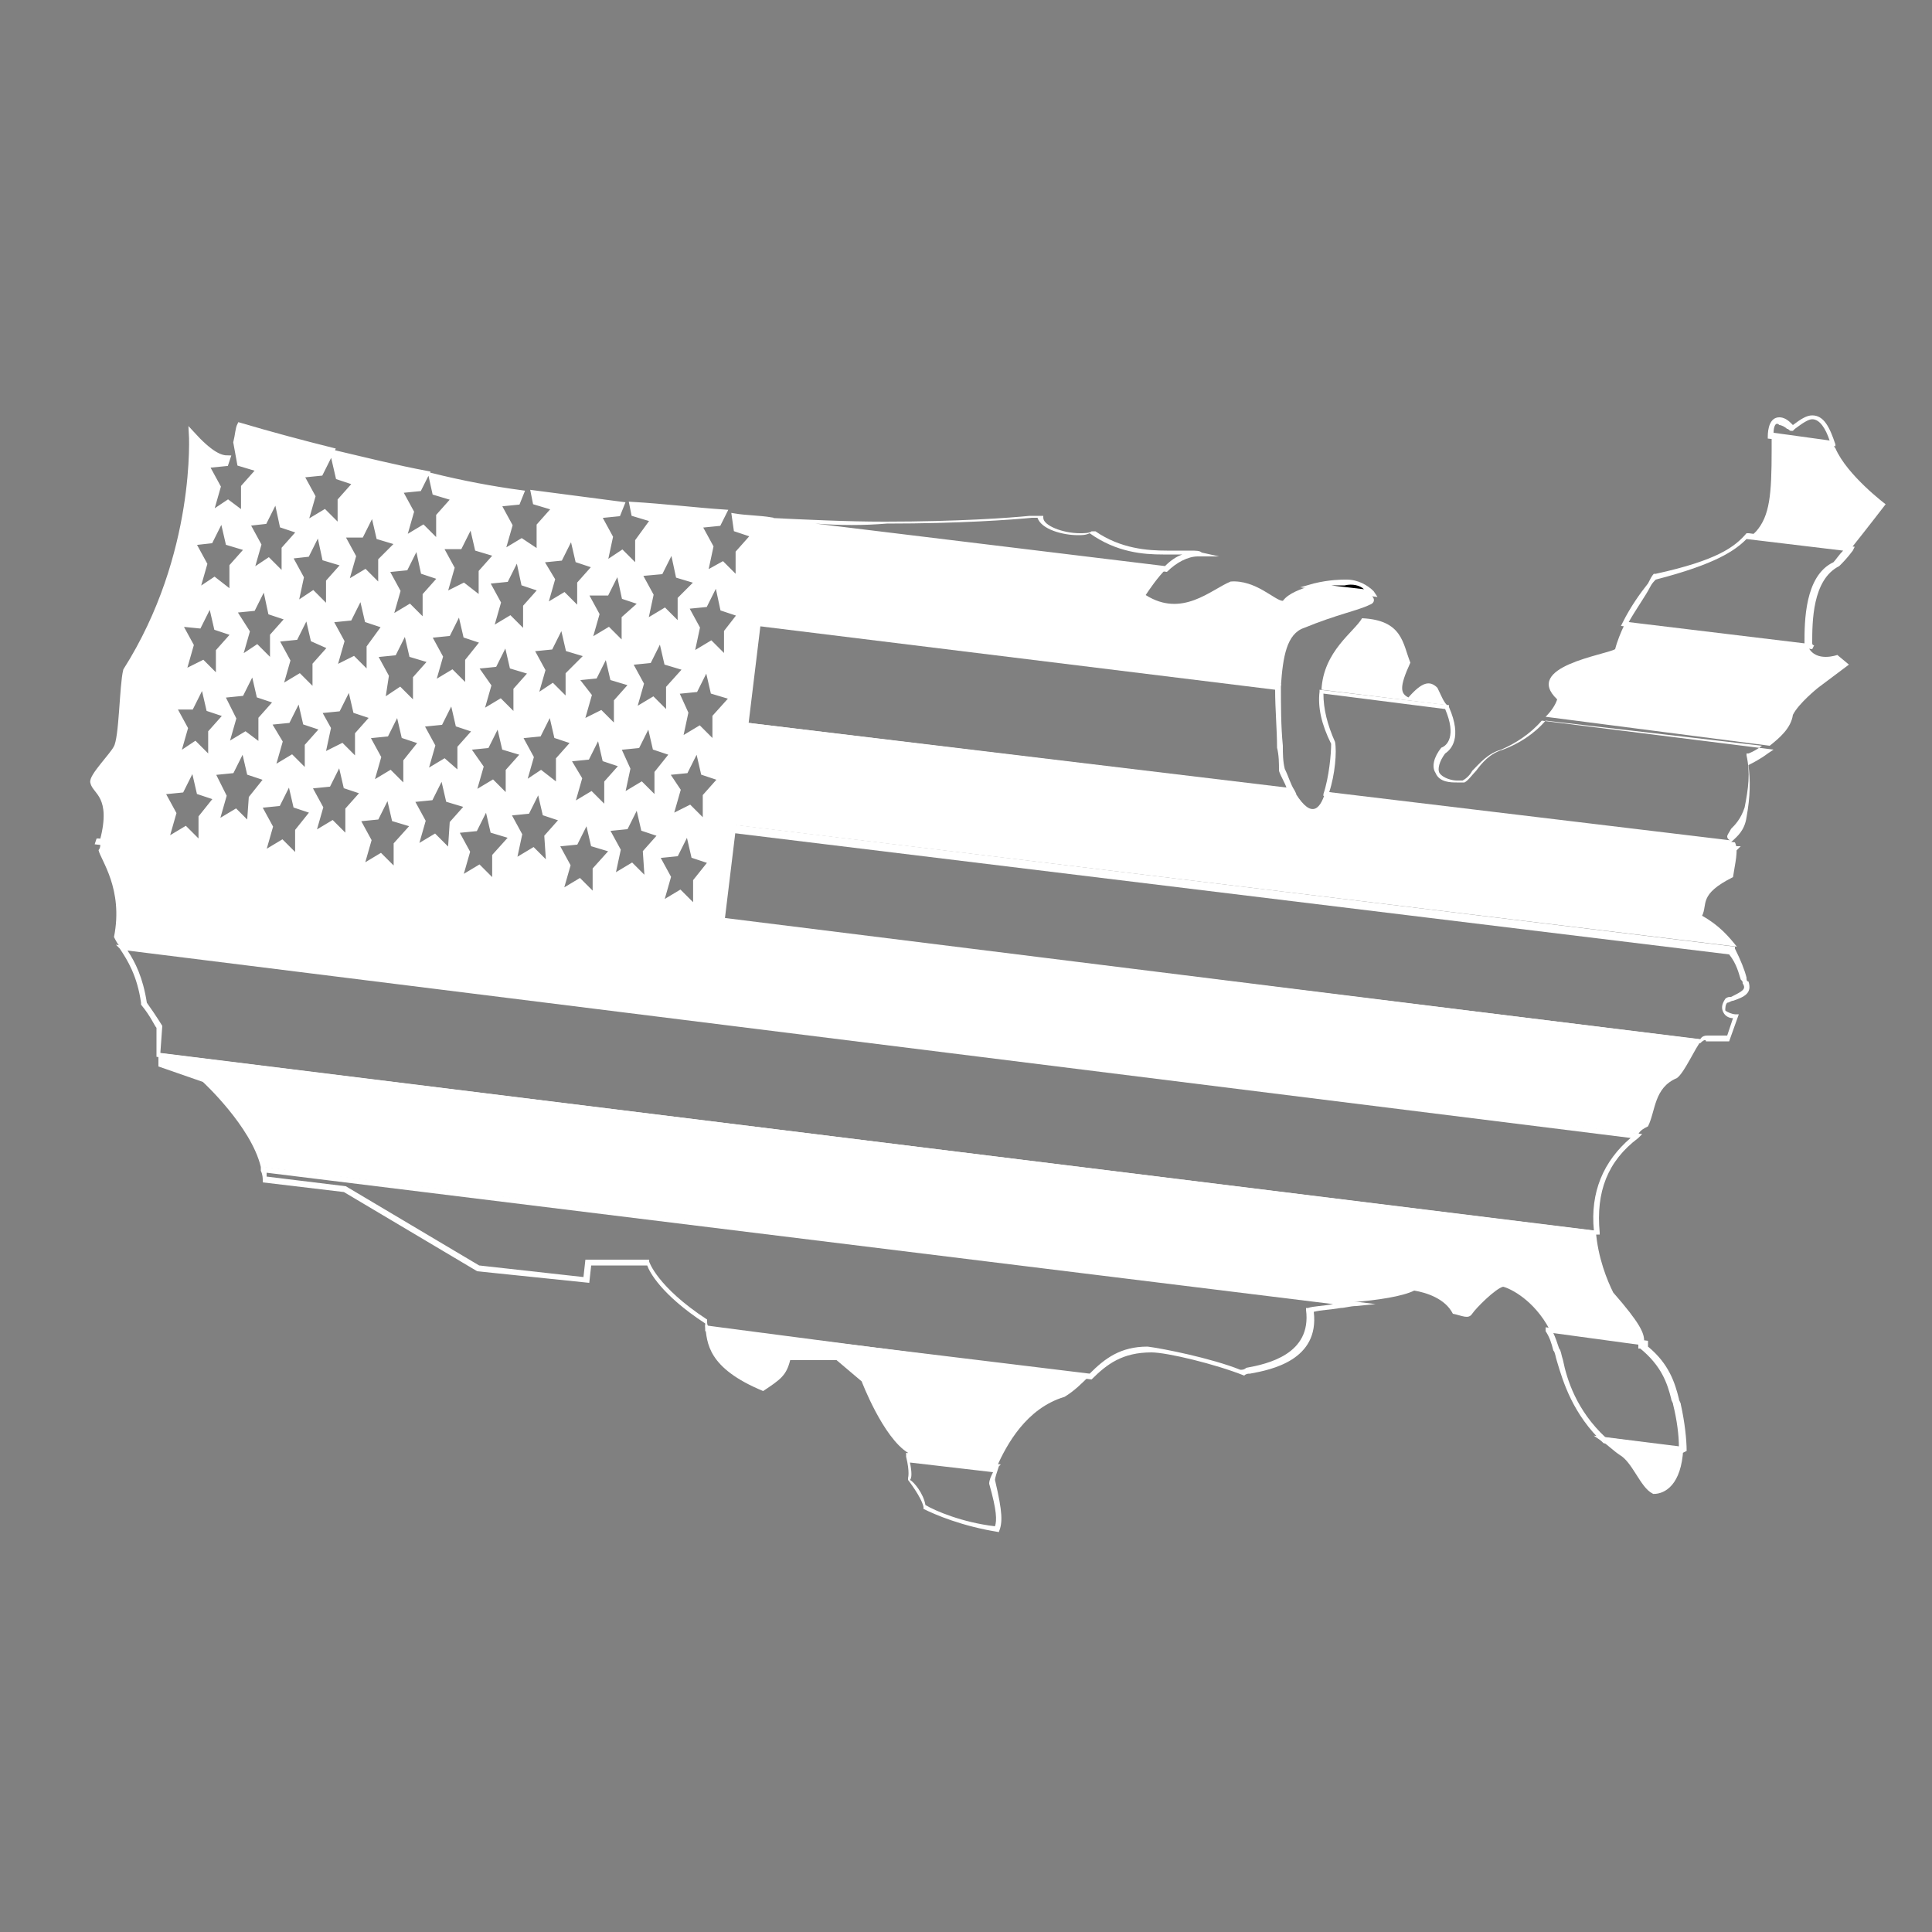 <?xml version="1.0" encoding="utf-8"?>
<!-- Generator: Adobe Illustrator 24.1.0, SVG Export Plug-In . SVG Version: 6.00 Build 0)  -->
<svg version="1.1" id="Layer_1" xmlns="http://www.w3.org/2000/svg" xmlns:xlink="http://www.w3.org/1999/xlink" x="0px" y="0px"
	 viewBox="0 0 100 100" style="enable-background:new 0 0 100 100;" xml:space="preserve">
<rect x="0" y="0" width="100" height="100" fill="#808080" stroke="none"/>
<style type="text/css">
	.st0{fill:#FFFFFF;stroke:#FFFFFF;stroke-width:0.25;stroke-miterlimit:10;}
	.st1{fill:#FFFFFF;}
</style>
<path class="st0" d="M87,75c-0.1,1.8-0.9,2.2-1.4,2.2c-0.6-0.3-1-1.6-1.7-2c-0.3-0.2-0.6-0.5-0.9-0.7L87,75z"/>
<path class="st1" d="M87.1,75.2L83,74.7l0,0c-1.6-1.5-2.1-3.2-2.4-4.2c-0.1-0.3-0.1-0.5-0.2-0.6c-0.1-0.4-0.2-0.7-0.4-1L80,68.7
	l5.3,0.7l0,0.1c0,0.1,0,0.2,0,0.2c1.1,0.9,1.4,1.9,1.6,2.7c0,0.1,0.1,0.2,0.1,0.3c0.2,0.9,0.3,1.8,0.3,2.4L87.1,75.2z M83.1,74.4
	l3.8,0.5c0-0.6-0.1-1.4-0.3-2.2c0-0.1-0.1-0.2-0.1-0.3c-0.2-0.8-0.5-1.7-1.6-2.6l-0.1,0l0-0.1c0,0,0-0.1,0-0.1L80.4,69
	c0.1,0.2,0.2,0.5,0.3,0.8c0.1,0.1,0.1,0.3,0.2,0.6C81.1,71.4,81.6,73,83.1,74.4z"/>
<path class="st0" d="M38,26.7l0.1,0.7l0.9,0.3l-0.8,0.9l0,1.4l-0.8-0.8l-0.9,0.5l0.3-1.4l-0.6-1.1l1-0.1l0.3-0.6
	c-1.5-0.1-3.1-0.3-4.8-0.4l0.1,0.5l1,0.3L33,28l0,1.4l-0.8-0.8l-0.9,0.6l0.3-1.4L31,26.7l1-0.1l0.2-0.5c-1.5-0.2-3.1-0.4-4.6-0.6
	l0.1,0.5l1,0.3l-0.8,0.9l0,1.4L27,28l-1,0.6l0.4-1.4l-0.6-1.1l1-0.1l0.2-0.5c-1.5-0.2-3.1-0.5-4.7-0.9l0.2,0.9l1,0.3l-0.8,0.9l0,1.4
	l-0.8-0.8l-1,0.6l0.4-1.4l-0.6-1.1l1-0.1l0.4-0.8c-1.6-0.3-3.2-0.7-4.9-1.1l0.3,1.3l0.9,0.3l-0.8,0.9l0,1.4l-0.8-0.8l-1,0.6l0.4-1.4
	l-0.6-1.1l1-0.1l0.6-1.2c-1.6-0.4-3.1-0.8-4.8-1.3c-0.1,0.2-0.1,0.5-0.2,0.9l0.2,1.1l1,0.3l-0.8,0.9l0,1.4L11.8,26l-0.9,0.6l0.4-1.4
	l-0.6-1.1l1-0.1l0.1-0.3c-0.4,0-0.9-0.2-1.9-1.3c0,0,0.4,6.3-3.4,12.3c-0.2,0.8-0.2,3.5-0.5,4c-0.2,0.4-1.3,1.5-1.2,1.8
	c0.1,0.5,1.1,0.7,0.5,3l32.1,4l2.5-20.6C39.3,26.8,38.6,26.8,38,26.7z M34.2,29.6l0.6-1.2l0.3,1.4l1,0.3L35.2,31l0,1.4l-0.8-0.8
	l-1,0.6l0.3-1.4l-0.6-1.1L34.2,29.6z M32,38.7l1-0.1l0.6-1.2l0.3,1.3l0.9,0.3L34,40l0,1.4l-0.8-0.8l-1,0.6l0.3-1.4L32,38.7z
	 M29.4,39.3l1-0.1L31,38l0.3,1.3l0.9,0.3l-0.8,0.9l0,1.4l-0.8-0.8l-1,0.6l0.4-1.4L29.4,39.3z M26.9,38.1l1-0.1l0.6-1.2l0.3,1.3
	l0.9,0.3l-0.8,0.9l0,1.4L28,40l-0.9,0.6l0.4-1.4L26.9,38.1z M24.2,38.7l1-0.1l0.6-1.2l0.3,1.3l1,0.3l-0.8,0.9l0,1.4l-0.8-0.8l-1,0.6
	l0.4-1.4L24.2,38.7z M21.8,37.5l1-0.1l0.6-1.2l0.3,1.3l0.9,0.3l-0.8,0.9l0,1.4L23,39.4L22,40l0.4-1.4L21.8,37.5z M19,38.1l1-0.1
	l0.6-1.2l0.3,1.3l0.9,0.3L21,39.4l0,1.4L20.2,40l-1,0.6l0.4-1.4L19,38.1z M16.5,36.8l1-0.1l0.6-1.2l0.3,1.3l0.9,0.3l-0.8,0.9l0,1.4
	l-0.8-0.8l-1,0.5l0.3-1.4L16.5,36.8z M13.9,37.4l1-0.1l0.6-1.2l0.3,1.3l0.9,0.3l-0.8,0.9l0,1.4l-0.8-0.8l-1,0.6l0.4-1.4L13.9,37.4z
	 M11.5,36l1-0.1l0.6-1.2l0.3,1.3l0.9,0.3l-0.8,0.9l0,1.4L12.7,38l-1,0.6l0.4-1.4L11.5,36z M12.1,31.6l1-0.1l0.6-1.2l0.3,1.4l0.9,0.3
	l-0.8,0.9l0,1.4l-0.8-0.8l-0.9,0.6l0.4-1.4L12.1,31.6z M19.4,33.9l1-0.1l0.6-1.2l0.3,1.3l1,0.3l-0.8,0.9l0,1.4l-0.8-0.8l-0.9,0.6
	L20,35L19.4,33.9z M19.1,33.5l0,1.4l-0.8-0.8l-1,0.5l0.4-1.4l-0.6-1.1l1-0.1l0.6-1.2l0.3,1.3l0.9,0.3L19.1,33.5z M17.1,33.5
	l-0.8,0.9l0,1.4l-0.8-0.8l-1,0.6l0.4-1.4l-0.6-1.1l1-0.1l0.6-1.2l0.3,1.3L17.1,33.5z M24.6,34.5l1-0.1l0.6-1.2l0.3,1.3l1,0.3
	l-0.8,0.9l0,1.4l-0.8-0.8l-1,0.6l0.4-1.4L24.6,34.5z M24.2,34.2l0,1.4l-0.8-0.8l-1,0.6l0.4-1.4l-0.6-1.1l1-0.1l0.6-1.2l0.3,1.3
	l0.9,0.3L24.2,34.2z M29.8,35.1l1-0.1l0.6-1.2l0.3,1.3l1,0.3l-0.8,0.9l0,1.4l-0.8-0.8l-1,0.5l0.4-1.4L29.8,35.1z M29.4,34.9l0,1.4
	l-0.8-0.8l-0.9,0.6l0.4-1.4l-0.6-1.1l1-0.1l0.6-1.2l0.3,1.3l1,0.3L29.4,34.9z M34.6,35.6l0,1.4l-0.8-0.8l-1,0.6l0.4-1.4l-0.6-1.1
	l1-0.1l0.6-1.2l0.3,1.3l1,0.3L34.6,35.6z M31.4,30.7l0.6-1.2l0.3,1.4l0.9,0.3L32.3,32l0,1.4l-0.8-0.8l-1,0.6l0.4-1.4l-0.6-1.1
	L31.4,30.7z M29,28.9l0.6-1.2l0.3,1.3l0.9,0.3L30,30.2l0,1.4l-0.8-0.8l-1,0.6l0.4-1.4L28,29L29,28.9z M26.2,30l0.6-1.2l0.3,1.4
	l0.9,0.3l-0.8,0.9l0,1.4L26.4,32l-1,0.6l0.4-1.4l-0.6-1.1L26.2,30z M23.8,28.3l0.6-1.2l0.3,1.3l1,0.3l-0.8,0.9l0,1.4L24,30.3l-1,0.5
	l0.4-1.4l-0.6-1.1L23.8,28.3z M21,29.4l0.6-1.2l0.3,1.4l0.9,0.3L22,30.8l0,1.4l-0.8-0.8l-1,0.6l0.4-1.4L20,29.5L21,29.4z M18.7,27.7
	l0.6-1.2l0.3,1.3l1,0.3L19.7,29l0,1.4l-0.8-0.8l-1,0.6l0.4-1.4l-0.6-1.1L18.7,27.7z M15.9,28.7l0.6-1.2l0.3,1.4l1,0.3l-0.8,0.9
	l0,1.4l-0.8-0.8l-0.9,0.6l0.3-1.4l-0.6-1.1L15.9,28.7z M13.7,27l0.6-1.2l0.3,1.4l0.9,0.3l-0.8,0.9l0,1.4L13.9,29L13,29.6l0.4-1.4
	l-0.6-1.1L13.7,27z M10.9,28l0.6-1.2l0.3,1.3l1,0.3l-0.8,0.9l0,1.4L11.1,30l-0.9,0.6l0.4-1.4l-0.6-1.1L10.9,28z M10.3,32.4l0.6-1.2
	l0.3,1.3l0.9,0.3l-0.8,0.9l0,1.4l-0.8-0.8l-1,0.5l0.4-1.4l-0.6-1.1L10.3,32.4z M9.9,36.6l0.6-1.2l0.3,1.3l0.9,0.3l-0.8,0.9l0,1.4
	l-0.8-0.8l-0.9,0.6l0.4-1.4l-0.6-1.1L9.9,36.6z M10.4,42.3l0,1.4l-0.8-0.8l-1,0.6L9,42.1L8.4,41l1-0.1l0.6-1.2l0.3,1.3l0.9,0.3
	L10.4,42.3z M12.9,42.7L12.2,42l-1,0.6l0.4-1.4L11,40l1-0.1l0.6-1.2l0.3,1.3l0.9,0.3L13,41.3L12.9,42.7z M15.4,43l0,1.4l-0.8-0.8
	l-1,0.6l0.4-1.4l-0.6-1.1l1-0.1l0.6-1.2l0.3,1.3l0.9,0.3L15.4,43z M18,43.4l-0.8-0.8l-1,0.6l0.4-1.4L16,40.7l1-0.1l0.6-1.2l0.3,1.3
	l0.9,0.3L18,41.9L18,43.4z M20.5,43.7l0,1.4l-0.8-0.8l-1,0.6l0.4-1.4l-0.6-1.1l1-0.1l0.6-1.2l0.3,1.3l1,0.3L20.5,43.7z M23.3,44.1
	l-0.8-0.8l-1,0.6l0.4-1.4l-0.6-1.1l1-0.1l0.6-1.2l0.3,1.3l1,0.3l-0.8,0.9L23.3,44.1z M25.6,44.3l0,1.4l-0.8-0.8l-1,0.6l0.4-1.4
	L23.6,43l1-0.1l0.6-1.2l0.3,1.3l1,0.3L25.6,44.3z M28.4,44.8L27.6,44l-1,0.6l0.3-1.4l-0.6-1.1l1-0.1l0.6-1.2l0.3,1.3l0.9,0.3
	l-0.8,0.9L28.4,44.8z M30.8,45l0,1.4L30,45.6l-1,0.6l0.4-1.4l-0.6-1.1l1-0.1l0.6-1.2l0.3,1.3l1,0.3L30.8,45z M33.5,45.6l-0.8-0.8
	l-1,0.6l0.3-1.4l-0.6-1.1l1-0.1l0.6-1.2l0.3,1.3l0.9,0.3l-0.8,0.9L33.5,45.6z M36,45.6l0,1.4l-0.8-0.8l-1,0.6l0.4-1.4L34,44.3l1-0.1
	l0.6-1.2l0.3,1.3l0.9,0.3L36,45.6z M36.5,41.2l0,1.4l-0.8-0.8l-1,0.5l0.4-1.4L34.5,40l1-0.1l0.6-1.2l0.3,1.3l0.9,0.3L36.5,41.2z
	 M37,37.1l0,1.4l-0.8-0.8l-1,0.6l0.3-1.4L35,35.8l1-0.1l0.6-1.2l0.3,1.3l1,0.3L37,37.1z M37.6,32.7l0,1.4l-0.8-0.8l-1,0.6l0.3-1.4
	l-0.6-1.1l1-0.1l0.6-1.2l0.3,1.4l0.9,0.3L37.6,32.7z"/>
<path class="st1" d="M70.9,31.3c-0.6,0.3-1.7,0.5-3.4,1.2c-0.9,0.3-1.1,1.5-1.2,3l-27-3.3l0.6-5.3l20.5,2.5
	c-0.5,0.5-0.9,1.1-1.1,1.4c1.9,1.2,3.4-0.3,4.4-0.7c1.3-0.1,2.3,1,2.7,1c0.3-0.4,0.9-0.6,1.5-0.8l2.9,0.4
	C71.2,30.9,71.2,31.2,70.9,31.3z"/>
<path class="st1" d="M74.9,36.5l-6.5-0.8c0.1-2,1.7-3,2.1-3.7c2.1,0.1,2.1,1.3,2.5,2.3c-0.6,1.3-0.5,1.6-0.1,1.8
	c0.7-0.8,1.1-0.9,1.5-0.5C74.6,36,74.7,36.3,74.9,36.5z"/>
<path class="st1" d="M95.7,34.4l-1.6,1.2c0,0-1,0.8-1.3,1.4c-0.1,0.7-0.7,1.2-1.2,1.6L80,37.1c0.3-0.3,0.5-0.6,0.6-0.9
	c-1.8-1.7,2.5-2.3,3-2.6c0.1-0.4,0.3-0.9,0.5-1.3l9.5,1.2c0.4,0.8,1.5,0.4,1.5,0.4L95.7,34.4z"/>
<path class="st1" d="M88.1,53.8c-0.4,0.5-0.9,1.7-1.3,2c-1.2,0.5-1.1,1.7-1.5,2.5c-0.2,0.1-0.4,0.2-0.5,0.4L6.3,49.1
	c-0.2-0.2-0.3-0.4-0.4-0.6c0.5-2.5-0.7-4-0.8-4.5c0.1-0.1,0.1-0.3,0.1-0.4L88.1,53.8z"/>
<path class="st1" d="M97.6,26.1c0,0-1,1.3-1.8,2.3l-5.2-0.6c0.1-0.1,0.2-0.2,0.3-0.3c0.7-0.8,0.8-1.9,0.8-4.2c0-0.3,0-0.5,0-0.7
	l3.2,0.4c0,0.1,0.1,0.2,0.1,0.2C95.6,24.6,97.6,26.1,97.6,26.1z"/>
<path class="st1" d="M89.9,49L38,42.7l0.6-5.3l28.3,3.4c0.9,1.6,1.4,1.2,1.7,0.2l21.2,2.6c0.2,0.4,0,1.1-0.1,1.8
	c-1.8,0.9-1.3,1.4-1.6,2C89,47.9,89.5,48.5,89.9,49z"/>
<path class="st1" d="M85.1,69.4l-4.9-0.6c-0.8-1.5-2-2.1-2.4-2.2c-0.4,0.1-1.4,1.1-1.6,1.4c-0.2,0.3-0.5,0.1-1,0
	c-0.4-0.8-1.4-1.1-2-1.2c-0.6,0.3-1.9,0.5-3.2,0.6l-56.5-7C13,58.3,10.5,56,10.5,56l-2.3-0.8l0-0.7l74.4,9.2
	c0.1,1.4,0.6,2.6,0.9,3.2C84.9,68.5,85.1,69,85.1,69.4z"/>
<path class="st1" d="M56.4,71.2c-0.4,0.4-0.8,0.8-1.3,1.1c-2,0.6-3,2.5-3.5,3.6l-4.6-0.6c0,0,0,0,0-0.1c-1.3-0.8-2.4-3.7-2.4-3.7
	l-1.3-1.1c0,0-1.5,0-2.4,0c-0.2,0.8-0.5,1-1.4,1.6c-2.9-1.2-2.9-2.5-3-3.4L56.4,71.2z"/>
<path class="st1" d="M56.5,71.4L56.5,71.4l-20-2.5l0-0.1c0-0.1,0-0.2,0-0.3c-2.3-1.5-2.9-2.7-3-3h-2.9l-0.1,0.9l-5.8-0.6l-6.9-4.1
	l-4.2-0.5l0-0.1c0-0.1,0-0.3-0.1-0.5l0-0.2l0.2,0l57.5,7.1l-1,0.1c-0.3,0-0.6,0.1-0.8,0.1c-0.6,0.1-1,0.1-1.4,0.2
	c0.3,2.5-2.2,3-3.3,3.2c-0.1,0-0.2,0-0.3,0.1l0,0l0,0c-1.5-0.6-4-1.2-4.8-1.2C58.1,70,57.3,70.6,56.5,71.4L56.5,71.4z M36.7,68.7
	l19.7,2.4c0.8-0.8,1.6-1.4,3-1.4c0.8,0.1,3.3,0.6,4.8,1.2c0.1,0,0.2,0,0.3-0.1c1.1-0.2,3.4-0.7,3.1-3l0-0.1l0.1,0
	c0.3-0.1,0.8-0.1,1.3-0.2l-55.2-6.8c0,0.1,0,0.1,0,0.2l4.1,0.5l6.9,4.1l5.4,0.6l0.1-0.9h3.3l0,0.1c0,0,0.4,1.3,3,3l0,0l0,0.1
	C36.6,68.5,36.6,68.6,36.7,68.7z"/>
<path class="st1" d="M82.8,63.9l-0.2,0L8.1,54.7l0-1.5c-0.1-0.1-0.3-0.6-0.8-1.2l0-0.1c-0.2-1.4-0.7-2.2-1.1-2.8l-0.2-0.2l79,9.8
	l-0.2,0.2c-1.6,1.2-2.2,2.8-2,4.9L82.8,63.9z M8.3,54.5l74.2,9.2c-0.2-2,0.5-3.6,1.9-4.8L6.6,49.2c0.4,0.6,0.8,1.4,1,2.7
	c0.5,0.7,0.8,1.2,0.8,1.2l0,0L8.3,54.5z"/>
<path class="st1" d="M88,54L88,54L4.9,43.7L5,43.4l0.1,0l32,4l2.5-20.6l0.1,0c2.1,0.1,4.1,0.2,6.1,0.2c3.8,0,6.5-0.2,7.5-0.3
	c0.2,0,0.4,0,0.5,0H54l0,0.1c0,0.4,1,0.8,1.9,0.8c0.2,0,0.5,0,0.6-0.1l0.1,0l0.1,0c1.3,0.9,2.7,1,3.7,1c0.2,0,0.5,0,0.7,0
	c0.2,0,0.4,0,0.5,0c0.3,0,0.5,0,0.6,0.1l0.9,0.2H62c-0.5,0-1.1,0.3-1.6,0.8l0,0l-20.5-2.5l-0.6,5l27,3.3l0,0.1c0,1,0,2.1,0.1,3.1
	c0,0.4,0,0.8,0.1,1.2c0.2,0.4,0.3,0.8,0.5,1.1l0.1,0.2l-28.4-3.4l-0.6,5L89.8,49l0,0.1c0.3,0.6,0.5,1.1,0.6,1.5c0,0.1,0,0.2,0.1,0.2
	c0.2,0.6-0.2,0.8-0.8,1c-0.1,0-0.2,0.1-0.3,0.1c-0.1,0.1-0.1,0.3-0.1,0.4c0.1,0.1,0.4,0.2,0.5,0.2H90l-0.5,1.4h-1.2
	C88.3,53.8,88.2,53.8,88,54L88,54z M37.4,47.5l50.6,6.3c0.1-0.2,0.3-0.2,0.4-0.2h1l0.3-0.9c-0.2,0-0.4-0.1-0.5-0.3
	c-0.1-0.2-0.1-0.4,0.1-0.7l0,0l0,0c0.1-0.1,0.2-0.1,0.3-0.1c0.6-0.3,0.8-0.4,0.6-0.7c0-0.1,0-0.1-0.1-0.2c-0.1-0.3-0.2-0.8-0.6-1.3
	l-51.7-6.3L37.4,47.5z M38.6,37.4l28,3.4c-0.1-0.3-0.3-0.6-0.4-0.9l0,0c0-0.4,0-0.8-0.1-1.2c0-0.9-0.1-2-0.1-3l-26.8-3.3L38.6,37.4z
	 M42.2,27.1l18.1,2.2c0.3-0.3,0.6-0.5,0.9-0.6c-0.1,0-0.2,0-0.3,0c-0.2,0-0.5,0-0.7,0c-1,0-2.4-0.1-3.8-1.1
	c-0.2,0.1-0.4,0.1-0.6,0.1c-0.8,0-1.9-0.3-2.1-0.9c-0.1,0-0.2,0-0.3,0c-1,0.1-3.7,0.3-7.5,0.3C44.7,27.2,43.5,27.2,42.2,27.1z"/>
<path d="M71,30.7L68,30.3c0.7-0.2,1.3-0.2,1.6-0.2C70.2,30.1,70.7,30.4,71,30.7z"/>
<path class="st1" d="M71.3,30.9l-4-0.5l0.7-0.2c0.8-0.2,1.5-0.2,1.6-0.2c0,0,0.1,0,0.1,0c0.6,0,1.1,0.3,1.4,0.6L71.3,30.9z
	 M68.9,30.3l1.7,0.2c-0.2-0.2-0.6-0.3-1-0.2C69.4,30.3,69.2,30.3,68.9,30.3z"/>
<path class="st1" d="M90.1,43.8l-0.2,0l-21.4-2.6l0-0.1c0.3-0.9,0.4-2.1,0.4-2.6c-0.5-1-0.7-1.9-0.6-2.7l0-0.1l6.7,0.8l0,0.1
	c0.7,1.6,0.1,2.2-0.2,2.4c-0.3,0.4-0.4,0.8-0.3,1c0.2,0.3,0.7,0.4,0.9,0.4c0.1,0,0.2,0,0.3,0c0.2-0.1,0.4-0.3,0.5-0.5
	c0.4-0.4,0.8-0.9,1.5-1.1c0.7-0.3,1.5-0.8,2.1-1.5l0,0l12,1.5l-0.3,0.2c-0.4,0.3-0.8,0.5-1,0.6c0.1,0.8,0.1,1.6-0.1,2.7
	c-0.1,0.7-0.5,1-0.7,1.2c-0.1,0.1-0.2,0.1-0.2,0.2l0,0c0,0,0,0,0.1,0.1c0.1,0.1,0.2,0.2,0.2,0.3L90.1,43.8z M68.8,41l20.8,2.5
	c0,0,0,0,0,0c-0.1,0-0.2-0.1-0.2-0.2c0-0.1,0.1-0.2,0.2-0.4c0.2-0.2,0.5-0.5,0.7-1.1c0.2-1,0.3-1.8,0.1-2.7l0-0.1l0.1,0
	c0,0,0.3-0.1,0.7-0.4L80,37.3c-0.6,0.7-1.4,1.2-2.2,1.5c-0.7,0.2-1.1,0.7-1.4,1.1c-0.2,0.2-0.4,0.5-0.6,0.6l0,0c-0.1,0-0.3,0-0.4,0
	c-0.3,0-0.9,0-1.1-0.5c-0.2-0.3-0.1-0.8,0.3-1.3l0,0l0,0c0.3-0.1,0.8-0.6,0.2-2l-6.3-0.8c0,0.8,0.2,1.6,0.6,2.5l0,0
	C69.2,38.9,69.1,40.1,68.8,41z"/>
<g>
	<path class="st1" d="M95,23.1l-3.5-0.4l0-0.1c0-0.4,0.1-1,0.6-1c0.2,0,0.4,0.1,0.6,0.3c0,0,0.1,0.1,0.1,0.1c0.4-0.3,0.7-0.5,1-0.5
		c0.6,0,0.9,0.6,1.2,1.5L95,23.1z M91.8,22.4l2.9,0.4c-0.2-0.6-0.5-1.1-0.9-1.1c-0.2,0-0.5,0.2-0.9,0.5l-0.1,0.1l-0.1,0
		c-0.1,0-0.1-0.1-0.2-0.1c-0.1-0.1-0.3-0.2-0.4-0.2C91.9,21.8,91.8,22.1,91.8,22.4z"/>
</g>
<path class="st1" d="M93.8,33.6l-9.9-1.2l0.1-0.2c0.4-0.8,0.9-1.5,1.3-2c0.1-0.2,0.2-0.4,0.3-0.5l0,0l0.1,0c3.2-0.7,4.1-1.4,4.7-2.1
	l0,0l0.1,0l5.5,0.7l-0.1,0.2c-0.3,0.4-0.5,0.6-0.7,0.8l0,0c-1.4,0.7-1.4,2.9-1.4,4c0,0,0,0.1,0.1,0.1L93.8,33.6z M84.3,32.2l9.1,1.1
	c0,0,0,0,0,0c0-1.1,0-3.5,1.5-4.2c0.1-0.1,0.3-0.4,0.5-0.6l-5-0.6c-0.6,0.6-1.6,1.3-4.7,2.1c-0.1,0.1-0.2,0.2-0.3,0.4
	C85.2,30.8,84.7,31.5,84.3,32.2z"/>
<path class="st1" d="M51.7,79.3L51.7,79.3c-1.9-0.3-3.3-0.9-3.9-1.2l0,0l0-0.1c-0.1-0.5-0.8-1.4-0.8-1.4l0,0l0-0.1
	c0,0,0.1-0.3-0.1-1.1l0-0.2l4.9,0.6l-0.1,0.1c-0.1,0.3-0.2,0.6-0.2,0.7C51.9,78.3,51.9,78.8,51.7,79.3L51.7,79.3z M47.9,77.9
	c0.5,0.3,1.9,0.9,3.6,1.1c0.1-0.3,0.1-0.8-0.3-2.2l0,0l0,0c0-0.2,0.1-0.4,0.2-0.6l-4.3-0.5c0.1,0.5,0.1,0.8,0,0.9
	C47.3,76.7,47.8,77.3,47.9,77.9z"/>
</svg>
